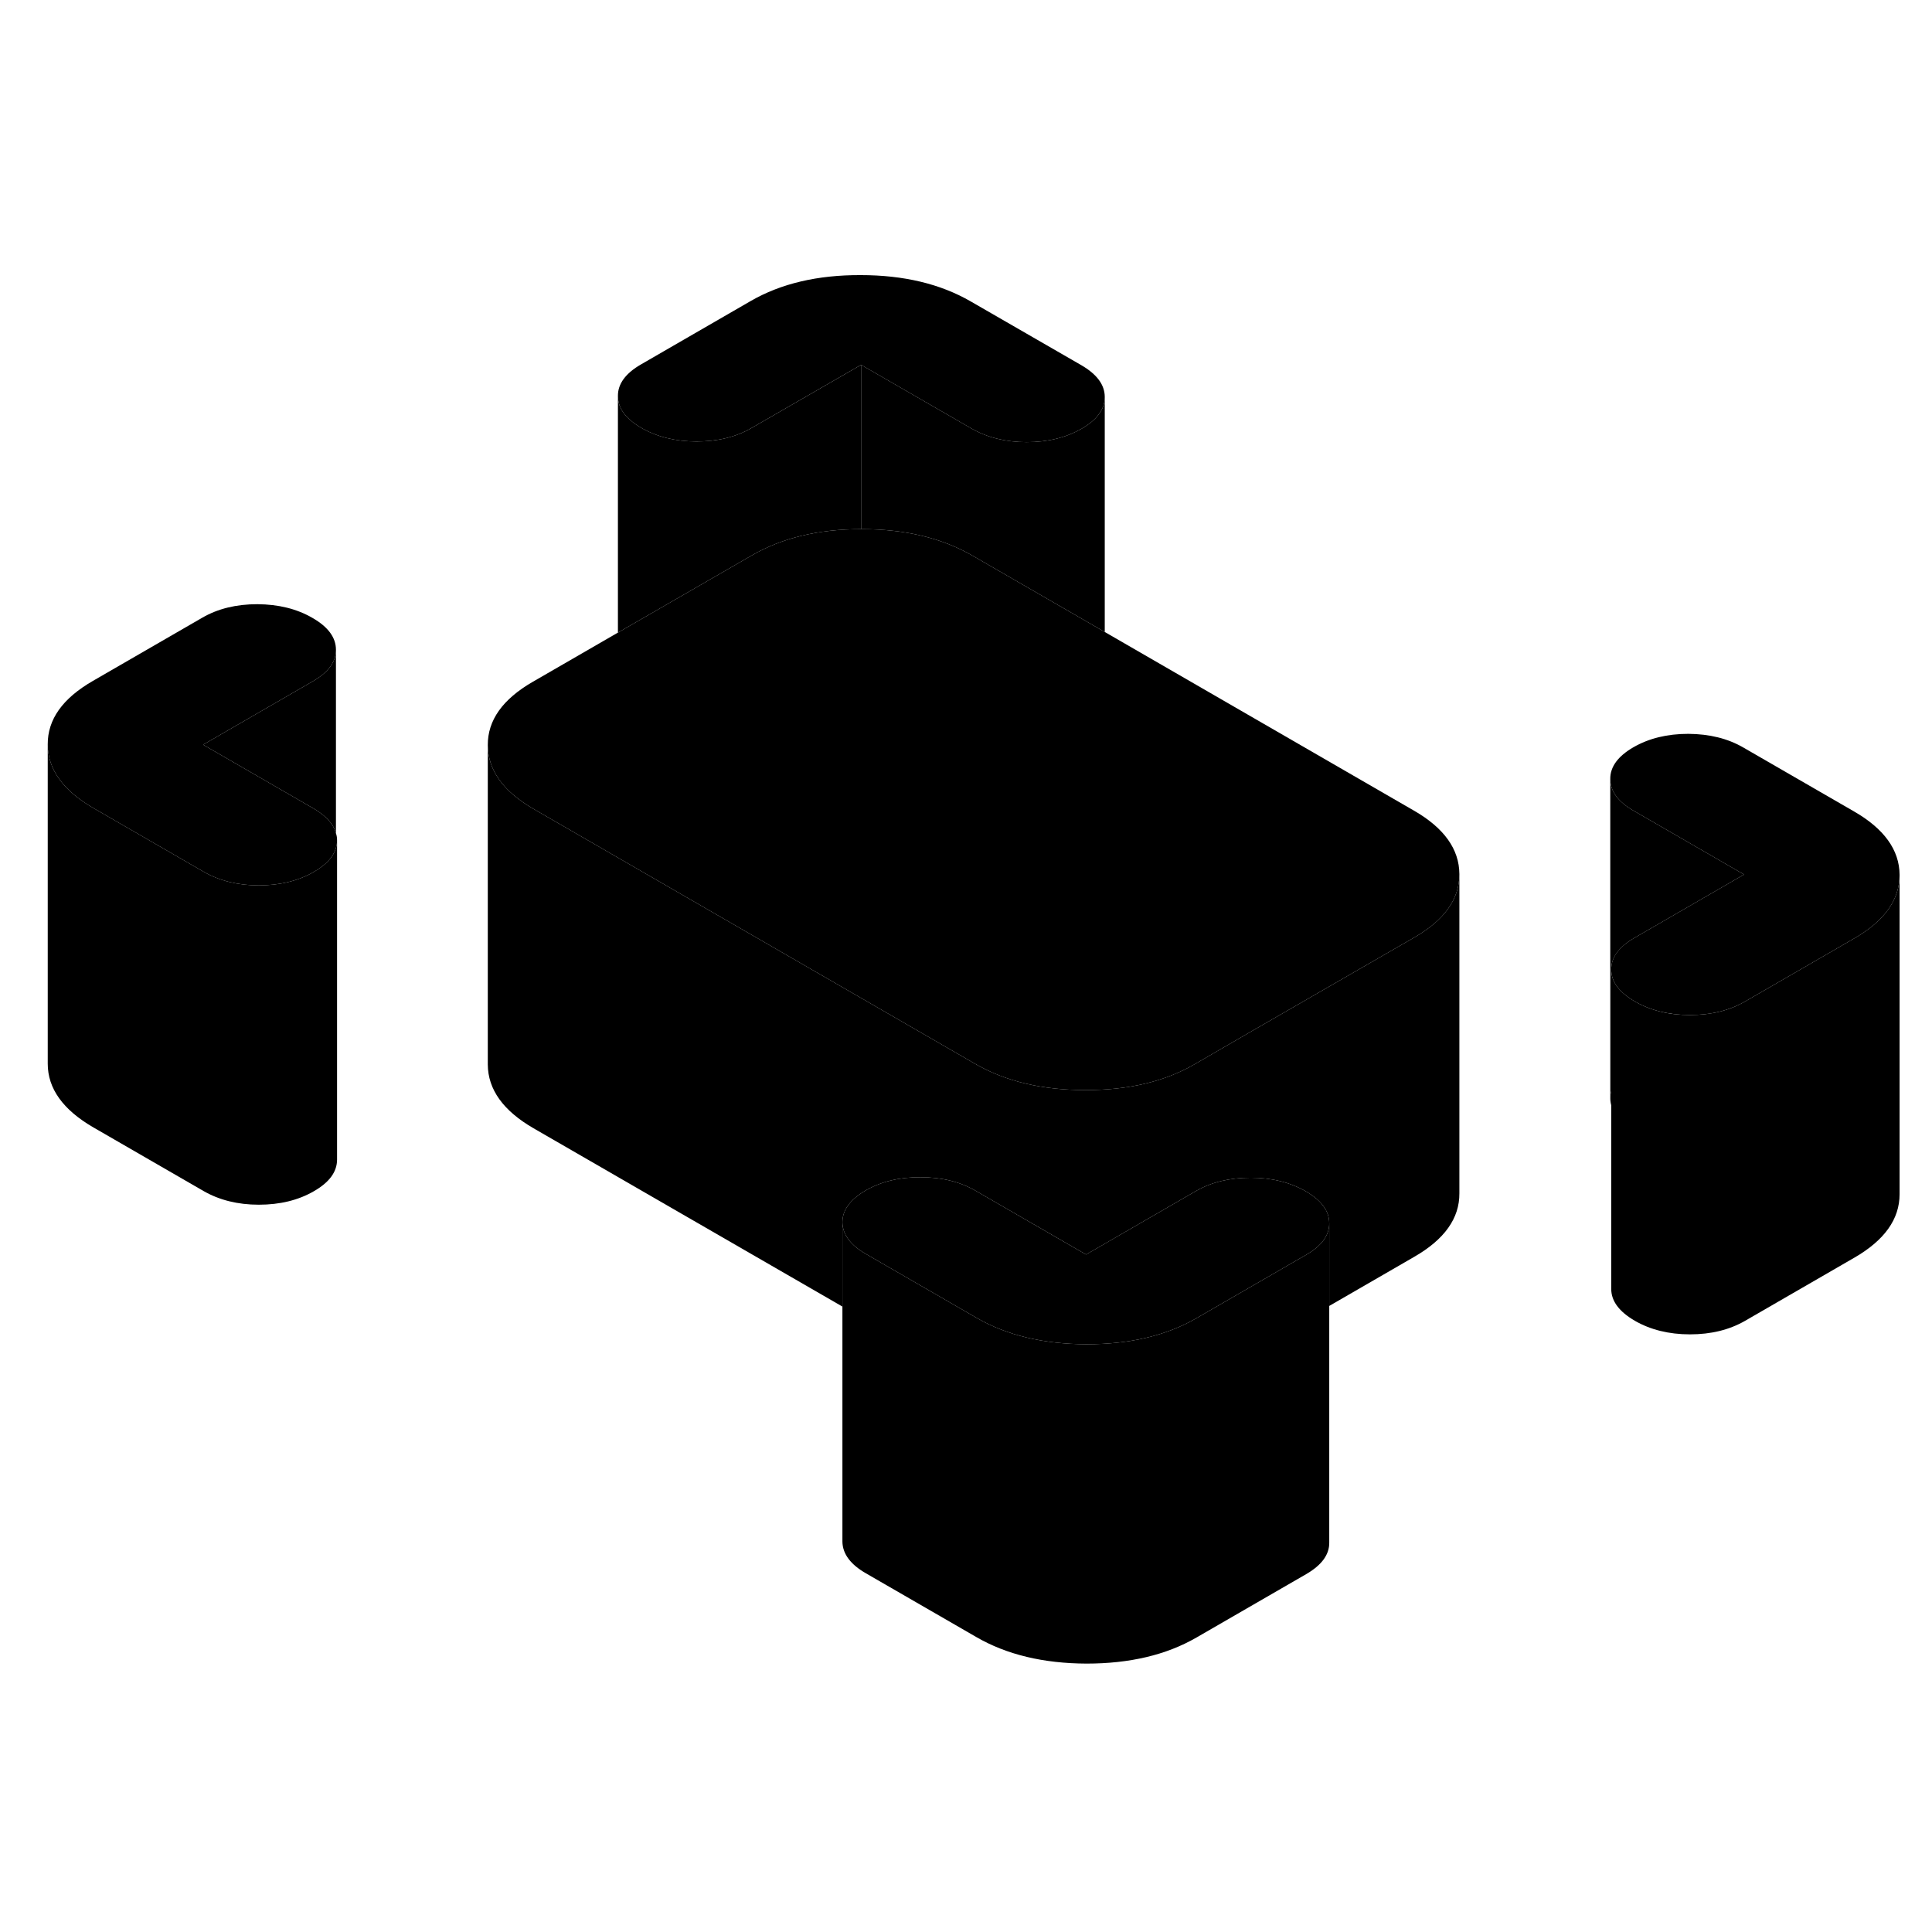 <svg width="48" height="48" viewBox="0 0 121 92" xmlns="http://www.w3.org/2000/svg" stroke-width="1px"
     stroke-linecap="round" stroke-linejoin="round">
    <path d="M100.85 54.27V54.29C100.85 54.44 100.87 54.58 100.91 54.72V53.84C100.87 53.98 100.85 54.12 100.85 54.27Z" class="pr-icon-iso-solid-stroke" stroke-linejoin="round"/>
    <path d="M91.4 40.26V60.24C91.41 61.8 90.47 63.12 88.58 64.21L83.25 67.29V62.11C83.25 61.34 82.76 60.68 81.78 60.11C80.8 59.55 79.65 59.26 78.33 59.26C77.01 59.26 75.86 59.54 74.89 60.1L68.02 64.07L61.11 60.08C60.13 59.51 58.98 59.23 57.66 59.23C56.33 59.22 55.19 59.5 54.21 60.06C53.24 60.63 52.76 61.29 52.76 62.05V67.33L33.41 56.16C31.51 55.06 30.56 53.73 30.55 52.17V32.17C30.56 33.73 31.51 35.06 33.41 36.16L43.82 42.17L61.06 52.12C62.96 53.22 65.26 53.77 67.96 53.77C70.66 53.78 72.95 53.24 74.84 52.14L78.12 50.24L88.58 44.21C90.46 43.13 91.4 41.81 91.4 40.26Z" class="pr-icon-iso-solid-stroke" stroke-linejoin="round"/>
    <path d="M118.97 40.29V60.29C118.97 61.85 118.03 63.17 116.15 64.26L109.28 68.23C108.3 68.79 107.16 69.07 105.84 69.07C104.52 69.07 103.36 68.78 102.39 68.22C101.41 67.65 100.91 66.99 100.91 66.22V46.22C100.91 46.99 101.41 47.65 102.39 48.22C103.36 48.78 104.51 49.07 105.84 49.07C107.17 49.07 108.3 48.79 109.28 48.23L116.15 44.26C118.03 43.17 118.97 41.85 118.97 40.29Z" class="pr-icon-iso-solid-stroke" stroke-linejoin="round"/>
    <path d="M21.11 38.12C21.11 38.29 21.09 38.44 21.04 38.6C20.88 39.17 20.42 39.67 19.65 40.11C18.68 40.67 17.53 40.95 16.21 40.95C14.89 40.95 13.74 40.66 12.76 40.1L5.85 36.11C3.95 35.01 2.99 33.68 2.99 32.12C2.98 30.56 3.92 29.24 5.81 28.15L12.68 24.18C13.65 23.62 14.8 23.34 16.12 23.34C17.44 23.35 18.59 23.63 19.57 24.2C20.55 24.76 21.04 25.43 21.04 26.19V26.21C21.04 26.96 20.55 27.62 19.59 28.17L12.72 32.14L19.63 36.13C20.42 36.59 20.89 37.11 21.04 37.69C21.09 37.83 21.11 37.97 21.11 38.12Z" class="pr-icon-iso-solid-stroke" stroke-linejoin="round"/>
    <path d="M69.19 10.36V10.38C69.19 11.13 68.7 11.8 67.74 12.35C66.76 12.91 65.62 13.19 64.3 13.19C62.98 13.19 61.83 12.9 60.85 12.34L53.93 8.35L47.06 12.31C46.09 12.87 44.94 13.15 43.62 13.15C42.3 13.15 41.15 12.86 40.17 12.3C39.19 11.73 38.7 11.07 38.7 10.31C38.69 9.54 39.18 8.88 40.15 8.32L47.02 4.35C48.91 3.26 51.2 2.72 53.9 2.73C56.6 2.73 58.9 3.28 60.8 4.38L67.72 8.37C68.7 8.94 69.19 9.6 69.19 10.36Z" class="pr-icon-iso-solid-stroke" stroke-linejoin="round"/>
    <path d="M91.4 40.24V40.26C91.4 41.81 90.46 43.13 88.58 44.21L78.12 50.24L74.84 52.14C72.95 53.24 70.66 53.78 67.96 53.77C65.26 53.77 62.96 53.22 61.06 52.12L43.82 42.17L33.41 36.16C31.51 35.06 30.56 33.73 30.55 32.17C30.54 30.61 31.48 29.29 33.37 28.2L38.7 25.12L47.11 20.27C48.99 19.19 51.25 18.64 53.93 18.64H53.99C56.69 18.64 58.99 19.2 60.89 20.29L69.19 25.08L88.54 36.26C90.44 37.35 91.39 38.68 91.4 40.24Z" class="pr-icon-iso-solid-stroke" stroke-linejoin="round"/>
    <path d="M83.25 62.11V62.13C83.25 62.88 82.76 63.54 81.8 64.09L74.93 68.06C73.04 69.15 70.75 69.69 68.05 69.69C65.35 69.68 63.05 69.13 61.15 68.03L54.24 64.04C53.26 63.48 52.77 62.81 52.76 62.05C52.76 61.29 53.24 60.63 54.21 60.06C55.19 59.5 56.33 59.22 57.66 59.23C58.98 59.23 60.13 59.51 61.11 60.08L68.02 64.07L74.89 60.1C75.86 59.54 77.01 59.26 78.33 59.26C79.65 59.26 80.8 59.55 81.78 60.11C82.76 60.68 83.25 61.34 83.25 62.11Z" class="pr-icon-iso-solid-stroke" stroke-linejoin="round"/>
    <path d="M118.97 40.29C118.97 41.85 118.03 43.17 116.15 44.26L109.28 48.23C108.3 48.79 107.16 49.07 105.84 49.07C104.52 49.07 103.36 48.78 102.39 48.22C101.41 47.65 100.91 46.99 100.91 46.22C100.91 45.45 101.39 44.8 102.36 44.24L109.23 40.27L102.32 36.28C101.34 35.72 100.85 35.05 100.85 34.29C100.84 33.53 101.33 32.86 102.3 32.3C103.27 31.74 104.42 31.46 105.74 31.46C107.06 31.47 108.21 31.75 109.19 32.32L116.1 36.31C118 37.4 118.96 38.73 118.97 40.29Z" class="pr-icon-iso-solid-stroke" stroke-linejoin="round"/>
    <path d="M109.23 40.27L102.36 44.24C101.39 44.8 100.91 45.46 100.91 46.22V53.84C100.87 53.98 100.85 54.12 100.85 54.27V34.29C100.85 35.05 101.34 35.72 102.32 36.28L109.23 40.27Z" class="pr-icon-iso-solid-stroke" stroke-linejoin="round"/>
    <path d="M83.25 62.13V82.11C83.26 82.87 82.77 83.53 81.8 84.09L74.93 88.06C73.04 89.15 70.75 89.69 68.05 89.69C65.35 89.68 63.05 89.13 61.15 88.03L54.24 84.04C53.26 83.48 52.77 82.81 52.76 82.05V62.05C52.77 62.81 53.26 63.48 54.24 64.04L61.15 68.03C63.05 69.13 65.35 69.68 68.05 69.69C70.75 69.69 73.04 69.15 74.93 68.06L81.8 64.09C82.76 63.54 83.25 62.88 83.25 62.13Z" class="pr-icon-iso-solid-stroke" stroke-linejoin="round"/>
    <path d="M100.85 54.29V54.27" class="pr-icon-iso-solid-stroke" stroke-linejoin="round"/>
    <path d="M21.11 38.12V58.12C21.11 58.89 20.63 59.55 19.65 60.11C18.68 60.67 17.53 60.95 16.21 60.95C14.89 60.95 13.74 60.66 12.76 60.1L5.85 56.11C3.95 55.01 2.99 53.68 2.99 52.12V32.12C2.99 33.68 3.95 35.01 5.85 36.11L12.76 40.1C13.74 40.66 14.89 40.95 16.21 40.95C17.53 40.95 18.68 40.67 19.65 40.11C20.42 39.67 20.88 39.17 21.04 38.6C21.09 38.44 21.11 38.29 21.11 38.12Z" class="pr-icon-iso-solid-stroke" stroke-linejoin="round"/>
    <path d="M21.04 26.21V37.69C20.89 37.11 20.42 36.59 19.63 36.13L12.72 32.14L19.59 28.17C20.55 27.62 21.04 26.96 21.04 26.21Z" class="pr-icon-iso-solid-stroke" stroke-linejoin="round"/>
    <path d="M69.19 10.38V25.08L60.89 20.29C58.99 19.2 56.69 18.64 53.99 18.64H53.93V8.35L60.85 12.34C61.83 12.9 62.98 13.19 64.3 13.19C65.62 13.19 66.76 12.91 67.74 12.35C68.7 11.8 69.19 11.13 69.19 10.38Z" class="pr-icon-iso-solid-stroke" stroke-linejoin="round"/>
    <path d="M53.93 8.35V18.64C51.25 18.64 48.99 19.19 47.11 20.27L38.7 25.12V10.31C38.7 11.07 39.19 11.73 40.17 12.3C41.15 12.86 42.3 13.15 43.62 13.15C44.94 13.15 46.09 12.87 47.06 12.31L53.93 8.35Z" class="pr-icon-iso-solid-stroke" stroke-linejoin="round"/>
</svg>